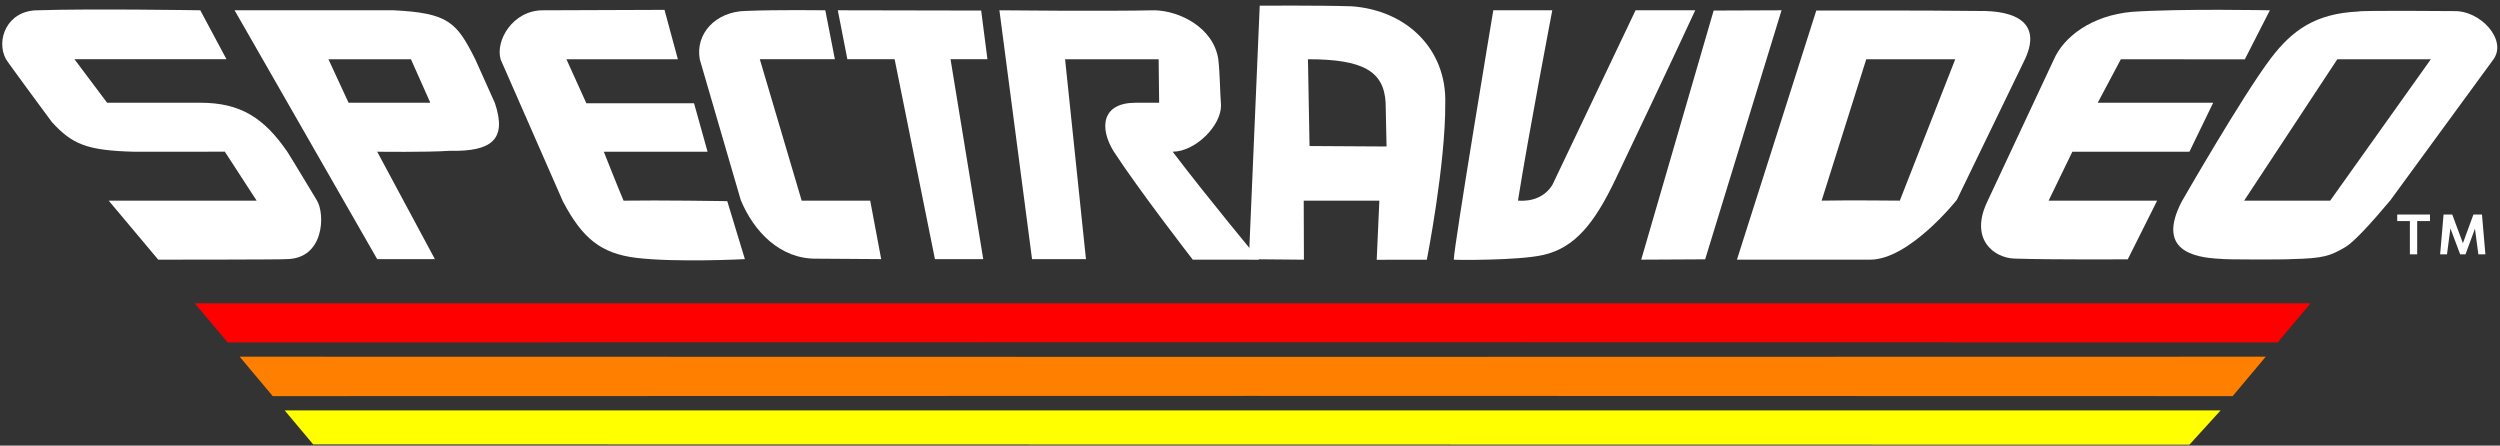 <svg width="331" height="59" viewBox="0 0 331 59" fill="none" xmlns="http://www.w3.org/2000/svg">
<rect x="0" y="0" width="331" height="59" fill="#333333" stroke="none"/>
<g id="mainlogo">
<path id="Vector" d="M294.013 54.336H37.69L41.467 58.837L289.878 58.876L294.013 54.336Z" fill="#FFFF00"/>
<path id="Vector_2" d="M299.981 47.225L165.807 47.251L31.73 47.225L36.11 52.446L165.744 52.417L295.604 52.446L299.985 47.225L299.981 47.225Z" fill="#FF7F00"/>
<path id="Vector_3" d="M305.909 40.16H25.794L30.137 45.336L165.803 45.315L301.566 45.336L305.909 40.16Z" fill="#FF0000"/>
<g id="Group">
<path id="Vector_4" d="M41.959 26.534C41.959 26.534 38.07 20.084 38.048 20.104C34.949 15.589 31.818 13.603 26.543 13.603L14.181 13.603L9.859 7.842H29.986L26.52 1.361C26.52 1.361 11.954 1.129 4.982 1.361C0.912 1.381 -0.552 5.308 0.767 7.792C0.714 7.842 6.873 16.166 6.873 16.166C9.572 19.101 11.466 19.923 17.758 20.09L29.769 20.084L33.979 26.566H14.393L20.95 34.379C20.95 34.379 37.846 34.379 37.906 34.307C42.934 34.293 43.069 28.364 41.959 26.534Z" fill="white"/>
<path id="Vector_5" d="M31.058 1.362L49.939 34.307H57.578L49.94 20.084C49.94 20.084 56.337 20.177 59.55 19.967C65.114 20.084 67.151 18.477 65.524 13.643L62.918 7.836C60.476 2.993 59.42 1.712 52.078 1.361L31.058 1.362ZM43.484 7.843H54.408L56.975 13.604H46.15L43.484 7.843Z" fill="white"/>
<path id="Vector_6" d="M98.622 34.31L96.289 26.63C96.289 26.63 87.161 26.487 82.561 26.568C81.882 24.992 79.943 20.087 79.943 20.087H93.682L91.89 13.671H77.632L74.996 7.845H89.749L87.98 1.305C87.98 1.305 72.121 1.364 71.868 1.364C67.871 1.364 65.542 5.42 66.293 7.889L74.528 26.665C77.104 31.546 79.545 33.562 84.245 34.14C89.507 34.776 98.623 34.31 98.623 34.31L98.622 34.31Z" fill="white"/>
<path id="Vector_7" d="M109.272 1.361C109.272 1.361 102.909 1.276 98.762 1.445C94.734 1.515 92.014 4.496 92.659 7.891C92.644 7.843 98.096 26.566 98.079 26.485C99.786 30.629 103.268 34.307 108.096 34.248L116.669 34.307L115.216 26.566H106.141L100.599 7.842H110.537L109.272 1.361Z" fill="white"/>
<path id="Vector_8" d="M112.191 7.842H118.449L123.785 34.307H130.182L125.851 7.842H130.736L129.907 1.398L110.925 1.361L112.191 7.842Z" fill="white"/>
<path id="Vector_9" d="M155.26 20.087C158.23 20.087 161.711 16.661 161.662 13.924C161.513 11.916 161.526 9.767 161.301 7.83C160.659 3.669 156.214 1.437 152.877 1.363C146.052 1.509 132.322 1.363 132.322 1.363L136.643 34.309L143.782 34.31L141.017 7.845L153.404 7.845L153.471 13.606C153.471 13.606 150.41 13.605 150.342 13.605C145.899 13.605 145.508 16.878 147.44 20.027C150.782 25.174 157.921 34.377 157.921 34.377L166.705 34.381C166.705 34.381 160.187 26.567 155.259 20.087L155.26 20.087Z" fill="white"/>
<path id="Vector_10" d="M166.788 0.752L165.351 34.317L172.639 34.384L172.613 26.566H182.626L182.277 34.395L188.914 34.384C188.914 34.384 191.399 21.761 191.352 13.678C191.547 6.55 186.293 1.362 178.968 0.834C174.941 0.7 166.788 0.752 166.788 0.752ZM183.457 13.604L183.58 19.395L173.383 19.334L173.173 7.843C180.453 7.843 183.231 9.417 183.457 13.604Z" fill="white"/>
<path id="Vector_11" d="M204.368 33.747C208.498 32.788 211.088 29.609 213.873 23.776C220.913 9.028 224.45 1.361 224.45 1.361H216.55L205.55 24.453C204.552 26.092 202.807 26.705 200.977 26.566C202.386 17.737 205.523 1.362 205.523 1.362H197.713C197.713 1.362 192.482 32.689 192.482 34.38C192.482 34.426 201.033 34.522 204.368 33.747Z" fill="white"/>
<path id="Vector_12" d="M235.877 1.361L226.887 1.397L217.297 34.379L225.763 34.334L235.877 1.361Z" fill="white"/>
<path id="Vector_13" d="M240.475 1.398L229.969 34.38H247.603C252.821 34.38 259.088 26.455 259.088 26.455L268.176 7.695C270.241 3.046 266.977 1.362 261.902 1.453C254.595 1.36 240.475 1.398 240.475 1.398ZM258.875 7.843L251.534 26.566C251.534 26.566 244.635 26.492 241.184 26.566L247.093 7.843H258.875Z" fill="white"/>
<path id="Vector_14" d="M285.605 26.568H271.235L274.379 20.087H289.88L293.025 13.606H277.737L280.801 7.844L297.212 7.858L300.531 1.364C300.531 1.364 288.929 1.124 282.241 1.567C276.918 2.057 273.219 4.884 271.917 7.907L263.152 26.622C260.722 31.614 263.933 34.153 266.736 34.238C271.9 34.4 281.715 34.336 281.715 34.336L285.605 26.568Z" fill="white"/>
<path id="Vector_15" d="M312.244 1.525C306.579 1.787 303.497 3.982 300.643 7.742C296.875 12.723 288.872 26.666 288.872 26.666C285.538 33.066 290.27 34.109 294.014 34.272C294.195 34.38 303.306 34.38 303.433 34.303C307.647 34.213 308.533 33.881 310.547 32.701C311.596 32.086 313.84 29.679 316.466 26.543L330.12 7.876C331.996 5.322 328.447 1.363 324.879 1.47C324.879 1.47 312.444 1.363 312.244 1.525ZM309.46 7.844H321.846L308.514 26.567H297.123L309.46 7.844Z" fill="white"/>
</g>
<path id="Vector_16" d="M317.392 28.4V29.268H319.067L319.067 33.672H320.036L320.035 29.268H321.731V28.4H317.392Z" fill="white"/>
<path id="Vector_17" d="M323.527 28.4L323.075 33.672L323.983 33.672L324.435 30.237L325.726 33.672H326.433L327.684 30.277L328.136 33.672H329.065L328.612 28.4H327.482L326.09 32.198L324.677 28.4L323.527 28.4Z" fill="white"/>
</g>
</svg>
